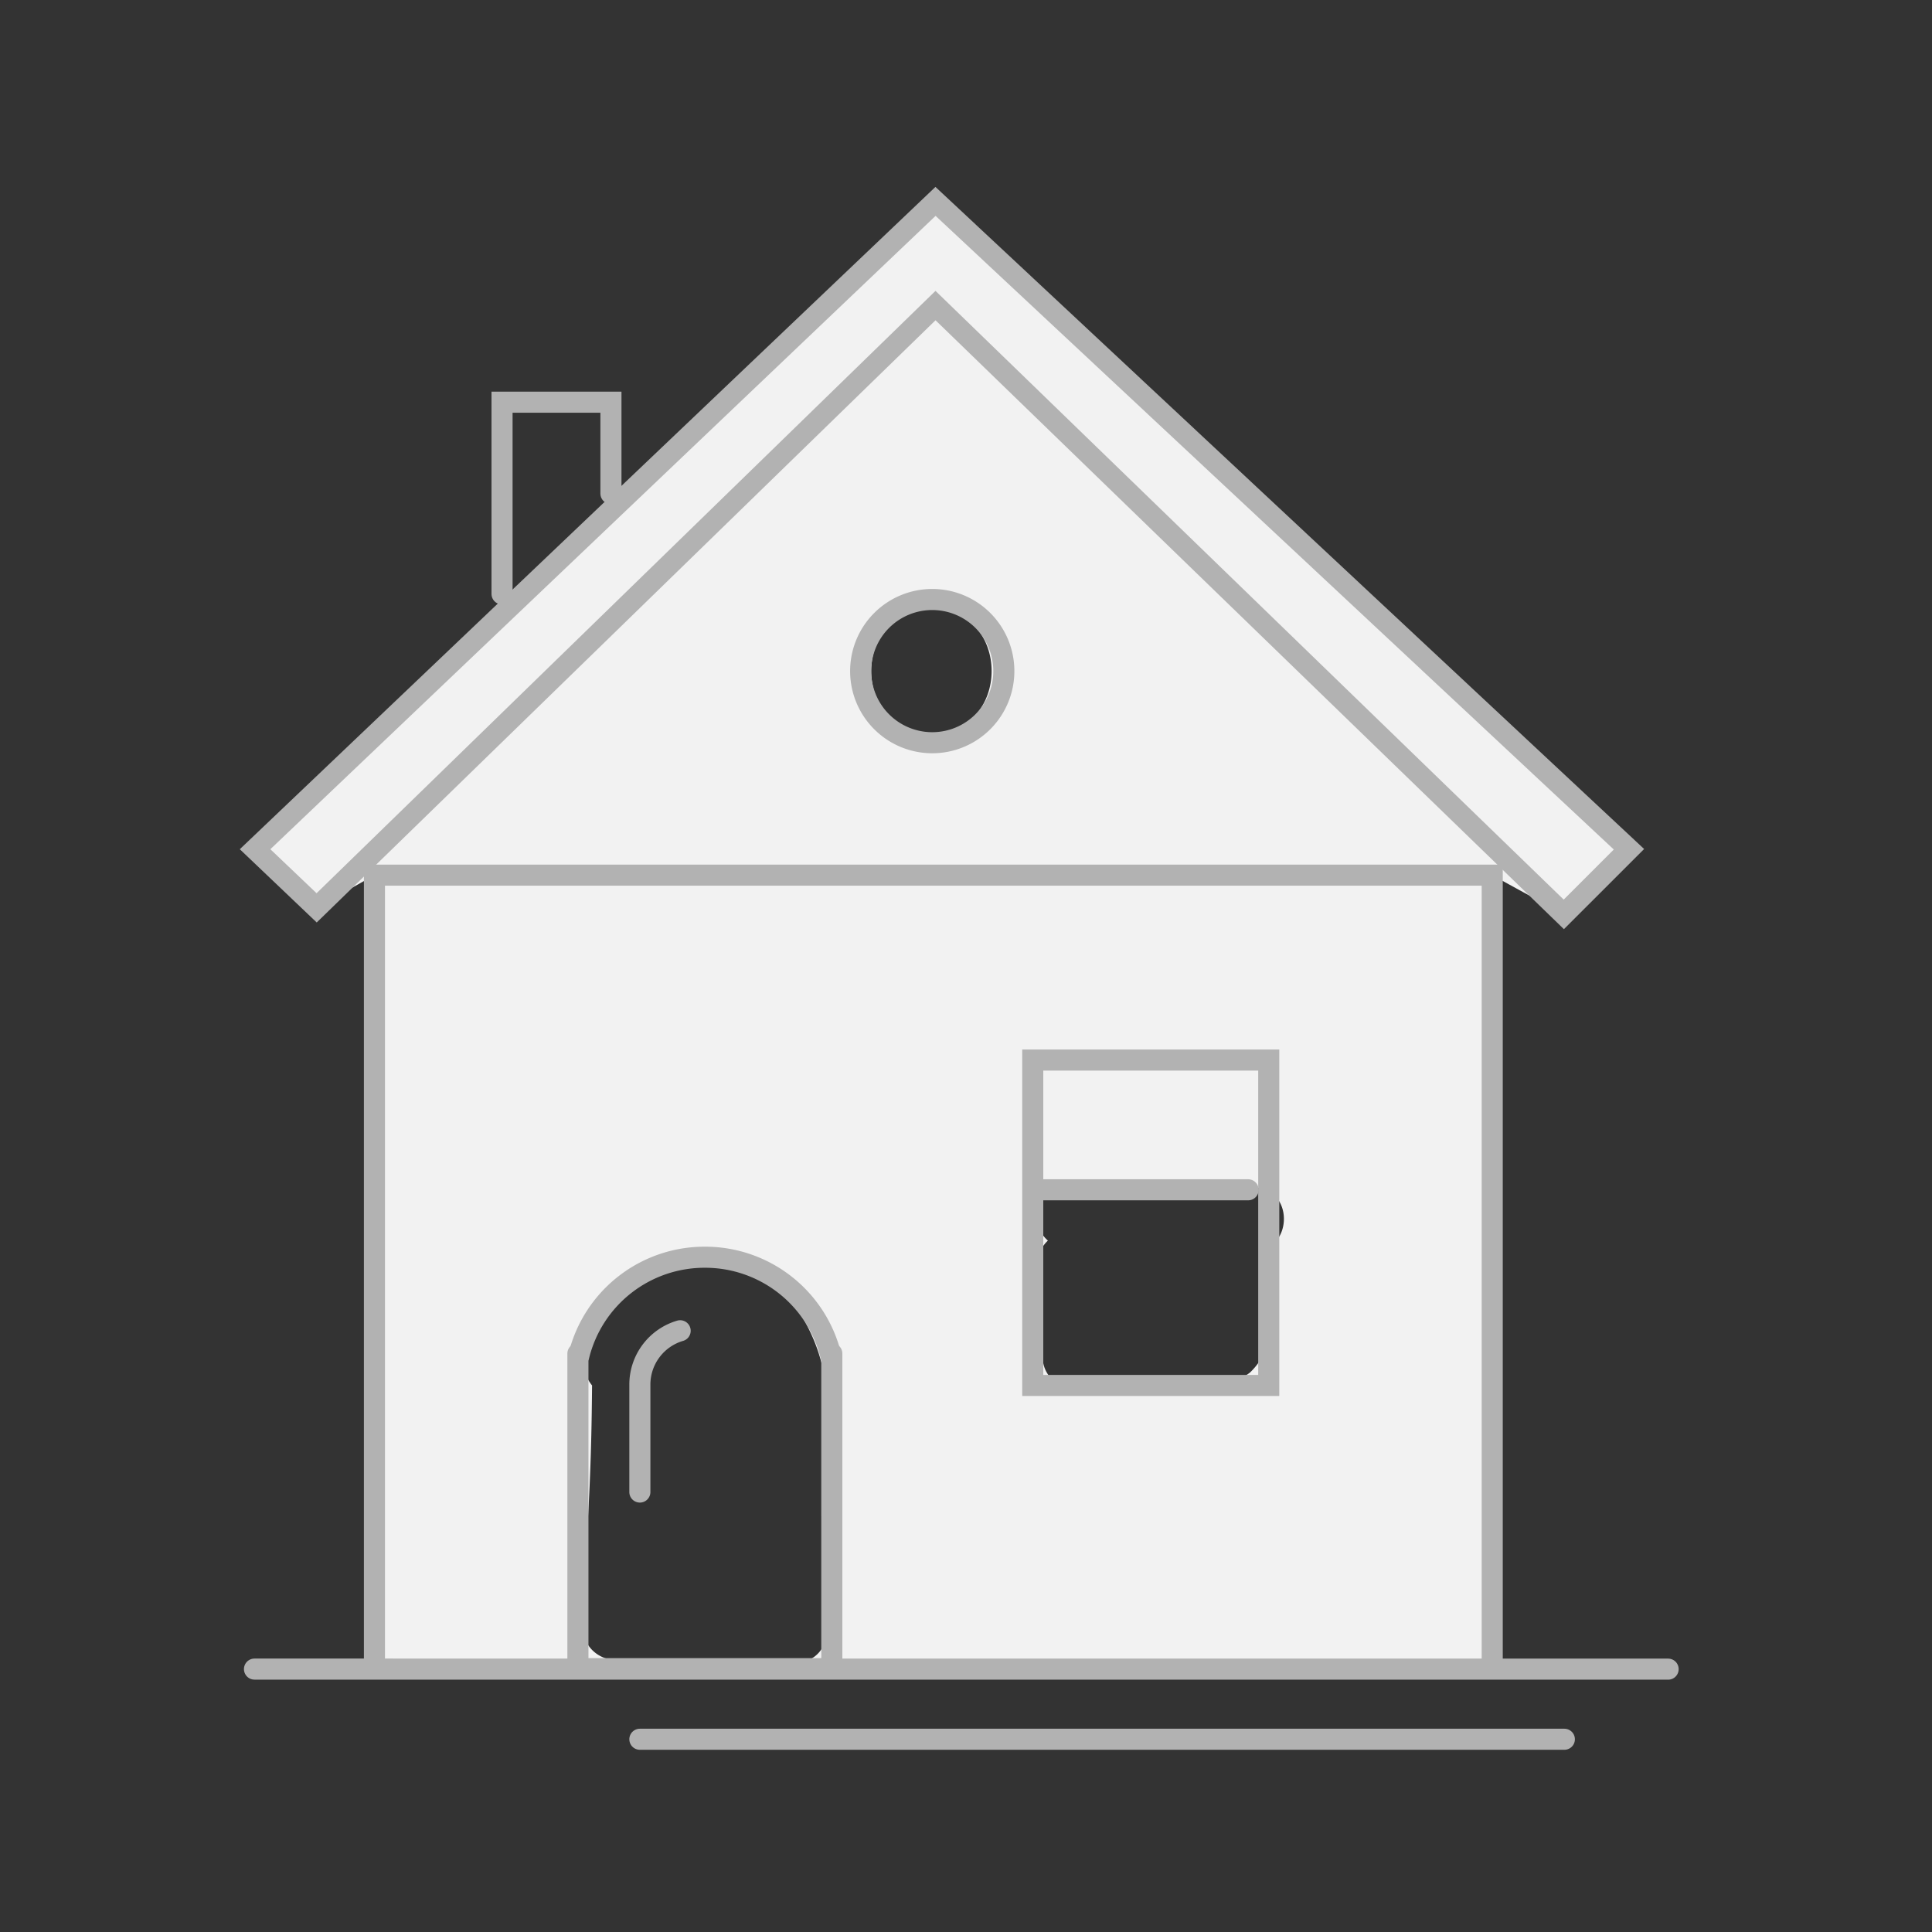 <svg xmlns="http://www.w3.org/2000/svg" width="110" height="110" viewBox="0 0 110 110">
  <rect x="0" y="0" width="110" height="110" fill="#333333" stroke="none"/>
  <g id="Group_3544" data-name="Group 3544" transform="translate(-135 -650)">
    <g id="Rectangle_249" data-name="Rectangle 249" transform="translate(135 650)" fill="#fff" stroke="#707070" stroke-width="1" opacity="0">
      <rect width="110" height="110" stroke="none"/>
      <rect x="0.5" y="0.5" width="109" height="109" fill="none"/>
    </g>
    <g id="Group_2013" data-name="Group 2013" transform="translate(149.489 661.466)">
      <g id="Group_1408" data-name="Group 1408" transform="translate(0 0)">
        <path id="Path_466" data-name="Path 466" d="M-936.352,1832.775l-38.741,36.885,3.5,3.338,3.291-1.863v45.119h19.246c-1.852-.089-3.7-.317-5.593-.436a1.91,1.91,0,0,1-1.783-2.182c-.048-.109-.1-.217-.142-.337a1.481,1.481,0,0,1,.191-1.52c.291-4.658.438-6.923.475-11.59a2.833,2.833,0,0,1-.012-3.5c2.666-3.885,8.907-5.24,11.777-.729,3.422,5.377.106,9.67,1.83,15.271a3.055,3.055,0,0,1-.293,2.645,1.708,1.708,0,0,1-1.262,2.048,16.715,16.715,0,0,1-2.564.333h41.772v-45.119l4.076,2.233,3.71-3.708Zm-.233,30.288c-4.575,0-4.568-7.1,0-7.1S-932.016,1863.063-936.585,1863.063Zm19.223,29.246a2.075,2.075,0,0,1-.45,2.5,3.75,3.75,0,0,1-.649,4.658c-2.191,1.606-6.416.884-8.943.593-.032,0-.058-.015-.089-.018a1.747,1.747,0,0,1-.99.287,1.741,1.741,0,0,1-1.743-2.026,5.856,5.856,0,0,1-.586-2.666,1.64,1.64,0,0,1,.5-1.256,1.984,1.984,0,0,1,.358-2.438,1.853,1.853,0,0,1,1.615-3.209c3.285.831,6.726.23,10.066.188C-916.285,1888.894-915.989,1891.49-917.362,1892.31Z" transform="translate(975.128 -1832.775)" fill="#f2f2f2"/>
        <g id="Group_1407" data-name="Group 1407" transform="translate(0 0)">
          <g id="Group_1406" data-name="Group 1406">
            <g id="Group_1404" data-name="Group 1404">
              <path id="Path_467" data-name="Path 467" d="M-936.353,1838.707l35.773,34.663,3.709-3.708-39.482-36.887-38.741,36.885,3.505,3.338Z" transform="translate(975.128 -1832.775)" fill="none" stroke="#b2b2b2" stroke-linecap="round" stroke-miterlimit="10" stroke-width="1.2"/>
              <path id="Path_468" data-name="Path 468" d="M-969.442,1909.8v-45.12H-905.8v45.12" transform="translate(976.272 -1826.319)" fill="none" stroke="#b2b2b2" stroke-linecap="round" stroke-miterlimit="10" stroke-width="1.2"/>
              <rect id="Rectangle_100" data-name="Rectangle 100" width="13.437" height="18.528" transform="translate(44.311 48.888)" fill="none" stroke="#b2b2b2" stroke-linecap="round" stroke-miterlimit="10" stroke-width="1.2"/>
              <path id="Path_469" data-name="Path 469" d="M-938.266,1855.705a4.077,4.077,0,0,1-4.074,4.078,4.078,4.078,0,0,1-4.078-4.078,4.077,4.077,0,0,1,4.078-4.077A4.075,4.075,0,0,1-938.266,1855.705Z" transform="translate(980.931 -1828.961)" fill="none" stroke="#b2b2b2" stroke-linecap="round" stroke-miterlimit="10" stroke-width="1.2"/>
              <line id="Line_182" data-name="Line 182" x2="80.487" y2="0.003" transform="translate(0 83.565)" fill="none" stroke="#b2b2b2" stroke-linecap="round" stroke-miterlimit="10" stroke-width="1.2"/>
            </g>
            <g id="Group_1405" data-name="Group 1405" transform="translate(18.414 60.115)">
              <path id="Path_470" data-name="Path 470" d="M-945.351,1887.335v17.941h-14.456v-17.94" transform="translate(959.808 -1881.85)" fill="none" stroke="#b2b2b2" stroke-linecap="round" stroke-miterlimit="10" stroke-width="1.2"/>
              <path id="Path_471" data-name="Path 471" d="M-959.763,1888.38a7.371,7.371,0,0,1,7.176-5.607,7.371,7.371,0,0,1,7.189,5.672" transform="translate(959.817 -1882.773)" fill="none" stroke="#b2b2b2" stroke-linecap="round" stroke-miterlimit="10" stroke-width="1.2"/>
            </g>
          </g>
        </g>
        <line id="Line_183" data-name="Line 183" x2="11.815" transform="translate(44.76 56.276)" fill="none" stroke="#b2b2b2" stroke-linecap="round" stroke-miterlimit="10" stroke-width="1.2"/>
        <path id="Path_472" data-name="Path 472" d="M-954.579,1886.255a3.193,3.193,0,0,0-2.294,3.06v6.122" transform="translate(978.815 -1821.953)" fill="none" stroke="#b2b2b2" stroke-linecap="round" stroke-miterlimit="10" stroke-width="1.2"/>
        <path id="Path_473" data-name="Path 473" d="M-963.4,1853.2v-10.915h6.2v5.2" transform="translate(977.495 -1830.851)" fill="none" stroke="#b2b2b2" stroke-linecap="round" stroke-miterlimit="10" stroke-width="1.2"/>
      </g>
      <line id="Line_184" data-name="Line 184" x2="52.637" transform="translate(21.942 87.56)" fill="none" stroke="#b2b2b2" stroke-linecap="round" stroke-miterlimit="10" stroke-width="1.2"/>
    </g>
  </g>
</svg>
